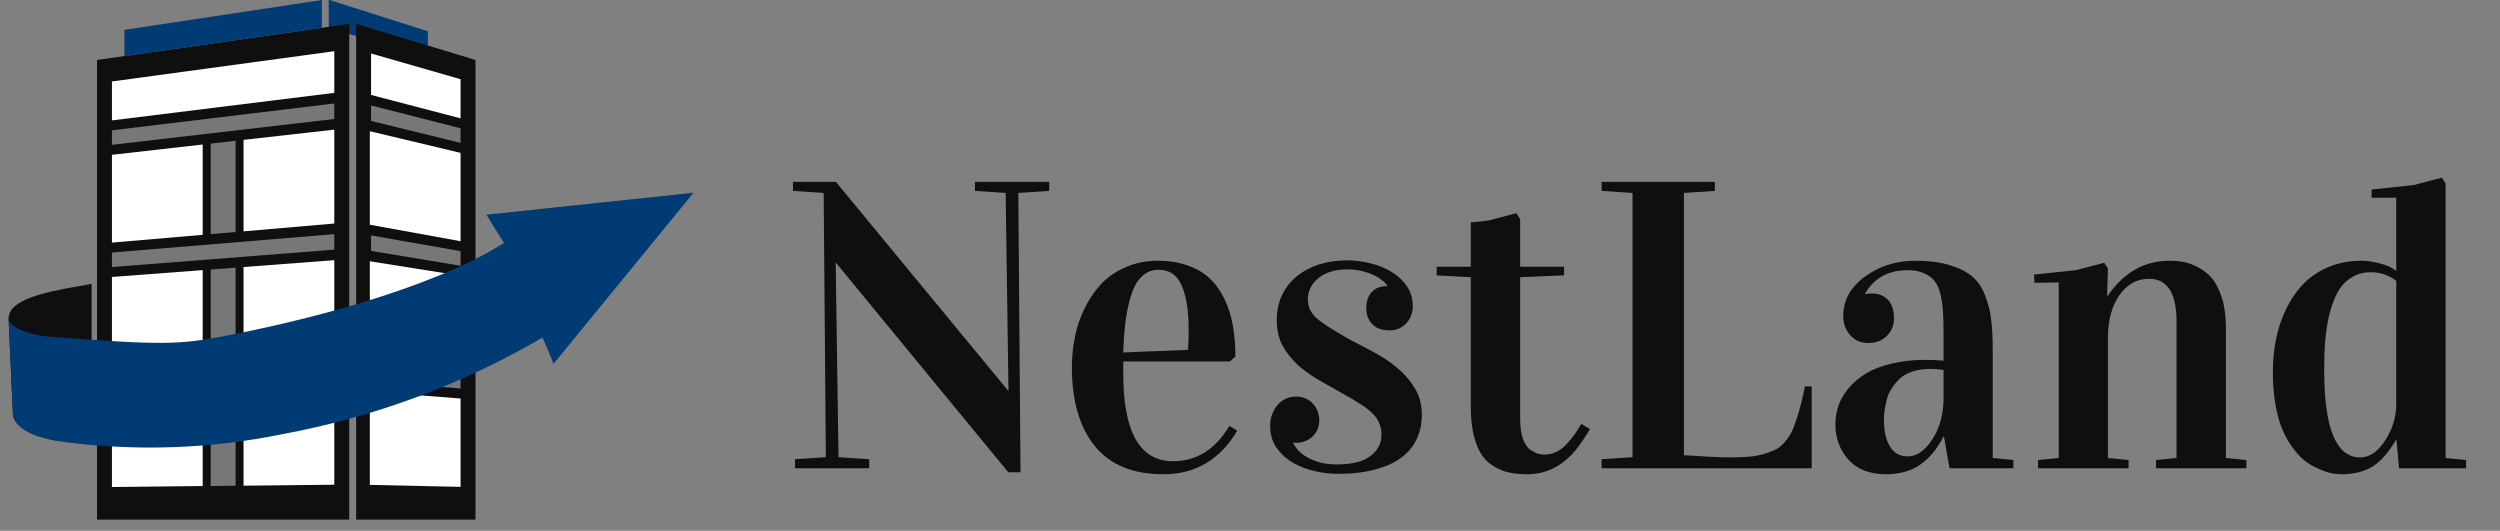 <svg width="146" height="31" viewBox="0 0 146 31" fill="none" xmlns="http://www.w3.org/2000/svg">
	<rect x="0" y="0" width="146" height="31" fill="#808080" stroke="none"/>
	<g clip-path="url(#clip0_1_123858)">
		<path d="M24.986 3.383V1.825L19.197 -0.013V1.623L24.986 3.383Z" fill="#003b73"/>
		<path d="M20.394 1.393V30.345H5.666V3.502L20.394 1.393Z" fill="#0F0F0F"/>
		<path d="M7.266 3.274V1.744L18.796 0V1.623L7.266 3.274Z" fill="#003b73"/>
		<path d="M19.523 2.99L6.537 4.757V7.031L19.523 5.423V2.99Z" fill="white"/>
		<path d="M19.523 6.043L6.537 7.61V8.457L19.523 6.949V6.043Z" fill="#777777"/>
		<path d="M13.76 8.221L12.305 8.386V13.672L13.76 13.548V8.221Z" fill="#777777"/>
		<path d="M19.523 13.673L6.537 14.748V15.595L19.523 14.579V13.673Z" fill="#777777"/>
		<path d="M13.76 15.632L12.305 15.741V21.027L13.76 20.959V15.632Z" fill="#777777"/>
		<path d="M19.523 21.299L6.537 21.884V22.732L19.523 22.205V21.299Z" fill="#777777"/>
		<path d="M13.76 23.04L12.305 23.096V28.383L13.76 28.367V23.04Z" fill="#777777"/>
		<path d="M11.837 23.111L6.537 23.311V28.441L11.837 28.385V23.111Z" fill="white"/>
		<path d="M19.523 22.825L14.223 23.021V28.364L19.523 28.308V22.825Z" fill="white"/>
		<path d="M11.837 15.775L6.537 16.174V21.305L11.837 21.049V15.775Z" fill="white"/>
		<path d="M19.523 15.195L14.223 15.594V20.933L19.523 20.681V15.195Z" fill="white"/>
		<path d="M11.837 8.439L6.537 9.041V14.168L11.837 13.713V8.439Z" fill="white"/>
		<path d="M19.523 7.57L14.223 8.168V13.511L19.523 13.053V7.57Z" fill="white"/>
		<path d="M5.352 16.576V22.246C3.94 22.76 0.761 23.844 0.761 24.333L0.5 18.604C0.5 17.274 3.576 16.916 5.352 16.576Z" fill="#0F0F0F"/>
		<path d="M20.799 1.393V30.345H27.769V3.502L20.799 1.393Z" fill="#0F0F0F"/>
		<path d="M21.67 3.124L26.898 4.626V6.912L21.67 5.545V3.124Z" fill="white"/>
		<path d="M21.67 6.158L26.898 7.491V8.345L21.67 7.062V6.158Z" fill="#777777"/>
		<path d="M21.67 13.75L26.898 14.666V15.519L21.67 14.653V13.75Z" fill="#777777"/>
		<path d="M21.67 21.342L26.898 21.84V22.691L21.67 22.245V21.342Z" fill="#777777"/>
		<path d="M21.598 22.856L26.898 23.274V28.433L21.598 28.317V22.856Z" fill="white"/>
		<path d="M21.598 15.258L26.898 16.102V21.258L21.598 20.719V15.258Z" fill="white"/>
		<path d="M21.598 7.663L26.898 8.928V14.087L21.598 13.124V7.663Z" fill="white"/>
		<path d="M2.848 19.657C9.554 20.183 10.531 20.111 13.032 19.638C17.278 18.837 24.985 16.99 29.433 14.189C29.029 13.566 28.407 12.538 28.407 12.538L40.503 11.255L32.326 21.248C32.326 21.248 31.974 20.345 31.682 19.716C26.986 22.453 21.855 24.359 16.512 25.351C12.29 26.216 7.952 26.369 3.679 25.803C1.259 25.491 0.842 24.622 0.761 24.332L0.5 18.604C0.584 19.214 1.931 19.585 2.848 19.657Z" fill="#003b73"/>
	</g>
	<path d="M46.309 11.149V10.622H48.816L58.871 22.81H58.895L58.73 11.267L56.938 11.149V10.622H61.273V11.149L59.469 11.267L59.598 27.579H58.883L48.828 15.356H48.805L48.969 26.7L50.762 26.817V27.345H46.426V26.817L48.23 26.7L48.102 11.267L46.309 11.149ZM62.598 21.462C62.598 20.852 62.656 20.259 62.773 19.681C62.891 19.095 63.082 18.532 63.348 17.993C63.613 17.454 63.938 16.981 64.32 16.575C64.703 16.169 65.176 15.845 65.738 15.602C66.309 15.352 66.938 15.227 67.625 15.227C68.273 15.227 68.856 15.321 69.371 15.509C69.887 15.688 70.316 15.942 70.66 16.27C71.004 16.599 71.289 17.001 71.516 17.477C71.742 17.946 71.902 18.458 71.996 19.013C72.098 19.56 72.148 20.161 72.148 20.817L71.832 21.11H65.598V21.825C65.598 25.231 66.566 26.935 68.504 26.935C69.879 26.935 70.977 26.247 71.797 24.872L72.254 25.153C71.246 26.849 69.812 27.696 67.953 27.696C66.156 27.696 64.812 27.142 63.922 26.032C63.039 24.923 62.598 23.399 62.598 21.462ZM65.598 20.583L69.383 20.431C69.406 20.032 69.418 19.649 69.418 19.282C69.418 18.149 69.281 17.278 69.008 16.669C68.742 16.06 68.297 15.755 67.672 15.755C67.297 15.755 66.973 15.88 66.699 16.13C66.434 16.372 66.227 16.724 66.078 17.185C65.93 17.645 65.816 18.149 65.738 18.696C65.668 19.235 65.621 19.864 65.598 20.583ZM78.066 27.122C78.957 27.122 79.613 26.958 80.035 26.63C80.465 26.302 80.68 25.892 80.68 25.399C80.68 25.142 80.637 24.915 80.551 24.72C80.473 24.517 80.34 24.325 80.152 24.145C79.973 23.958 79.731 23.77 79.426 23.583C79.129 23.388 78.758 23.169 78.312 22.927C77.922 22.7 77.508 22.466 77.07 22.224C76.633 21.974 76.227 21.689 75.852 21.368C75.484 21.04 75.176 20.661 74.926 20.231C74.684 19.802 74.562 19.286 74.562 18.685C74.562 18.153 74.664 17.673 74.867 17.243C75.07 16.814 75.352 16.45 75.711 16.153C76.078 15.849 76.512 15.614 77.012 15.45C77.519 15.286 78.074 15.204 78.676 15.204C79.129 15.204 79.582 15.263 80.035 15.38C80.496 15.489 80.91 15.657 81.277 15.884C81.644 16.11 81.941 16.392 82.168 16.727C82.394 17.064 82.508 17.454 82.508 17.899C82.508 18.071 82.477 18.239 82.414 18.403C82.359 18.567 82.273 18.716 82.156 18.849C82.039 18.981 81.894 19.091 81.723 19.177C81.559 19.255 81.367 19.294 81.148 19.294C80.695 19.294 80.356 19.169 80.129 18.919C79.902 18.669 79.789 18.364 79.789 18.005C79.789 17.778 79.82 17.587 79.883 17.431C79.945 17.267 80.027 17.134 80.129 17.032C80.238 16.923 80.359 16.845 80.492 16.798C80.633 16.743 80.773 16.716 80.914 16.716H81.019V16.692C80.941 16.567 80.828 16.45 80.68 16.341C80.531 16.224 80.356 16.122 80.152 16.036C79.949 15.942 79.723 15.868 79.473 15.813C79.223 15.759 78.957 15.731 78.676 15.731C78.262 15.731 77.91 15.786 77.621 15.896C77.332 16.005 77.094 16.145 76.906 16.317C76.727 16.481 76.594 16.665 76.508 16.868C76.422 17.071 76.379 17.267 76.379 17.454C76.379 17.681 76.414 17.876 76.484 18.04C76.555 18.204 76.676 18.372 76.848 18.544C77.027 18.708 77.269 18.888 77.574 19.083C77.887 19.278 78.277 19.513 78.746 19.786C79.199 20.02 79.676 20.27 80.176 20.536C80.684 20.802 81.148 21.11 81.57 21.462C81.992 21.806 82.34 22.204 82.613 22.657C82.894 23.102 83.035 23.626 83.035 24.227C83.035 24.735 82.938 25.2 82.742 25.622C82.555 26.044 82.258 26.407 81.852 26.712C81.453 27.017 80.941 27.251 80.316 27.415C79.699 27.587 78.965 27.673 78.113 27.673C77.707 27.673 77.273 27.622 76.812 27.52C76.352 27.419 75.926 27.259 75.535 27.04C75.144 26.814 74.82 26.524 74.562 26.173C74.305 25.814 74.176 25.376 74.176 24.86C74.176 24.642 74.211 24.431 74.281 24.227C74.352 24.024 74.449 23.845 74.574 23.689C74.707 23.524 74.867 23.395 75.055 23.302C75.242 23.208 75.457 23.161 75.699 23.161C75.91 23.161 76.098 23.2 76.262 23.278C76.426 23.349 76.562 23.446 76.672 23.571C76.789 23.689 76.879 23.829 76.941 23.993C77.004 24.157 77.039 24.333 77.047 24.52C77.047 24.739 77.008 24.935 76.93 25.106C76.852 25.27 76.75 25.407 76.625 25.517C76.5 25.626 76.356 25.712 76.191 25.774C76.035 25.829 75.879 25.856 75.723 25.856C75.691 25.856 75.656 25.856 75.617 25.856C75.586 25.856 75.555 25.852 75.523 25.845V25.868C75.594 26.024 75.699 26.177 75.84 26.325C75.981 26.474 76.156 26.606 76.367 26.724C76.586 26.841 76.836 26.939 77.117 27.017C77.406 27.087 77.723 27.122 78.066 27.122ZM83.902 16.083V15.579H85.894V12.989L86.902 12.884L88.555 12.45L88.777 12.79V15.579H91.344V16.083L88.777 16.189V24.439C88.777 24.915 88.832 25.314 88.941 25.634C89.059 25.946 89.207 26.161 89.387 26.278C89.574 26.395 89.723 26.47 89.832 26.501C89.949 26.532 90.07 26.548 90.195 26.548C90.438 26.548 90.668 26.497 90.887 26.395C91.113 26.286 91.316 26.13 91.496 25.927C91.684 25.724 91.836 25.54 91.953 25.376C92.07 25.204 92.203 24.997 92.352 24.755L92.856 25.06C92.441 25.747 92.082 26.247 91.777 26.56C91.035 27.317 90.18 27.696 89.211 27.696C88.844 27.696 88.516 27.669 88.227 27.614C87.945 27.567 87.652 27.462 87.348 27.298C87.043 27.134 86.789 26.915 86.586 26.642C86.383 26.36 86.215 25.977 86.082 25.493C85.957 25.001 85.894 24.427 85.894 23.77V16.189L83.902 16.083ZM93.535 27.345V26.817L95.34 26.7V11.267L93.535 11.149V10.622H100.145V11.149L98.34 11.267V26.583C99.613 26.669 100.484 26.712 100.953 26.712C101.383 26.712 101.758 26.7 102.078 26.677C102.406 26.653 102.703 26.602 102.969 26.524C103.242 26.446 103.469 26.364 103.648 26.278C103.836 26.192 104.012 26.06 104.176 25.88C104.34 25.692 104.473 25.513 104.574 25.341C104.676 25.161 104.809 24.817 104.973 24.31C105.137 23.794 105.281 23.212 105.406 22.564H105.805V27.345H93.535ZM107.188 24.802C107.188 24.419 107.246 24.052 107.363 23.7C107.488 23.341 107.688 22.997 107.961 22.669C108.234 22.341 108.57 22.056 108.969 21.814C109.367 21.571 109.859 21.38 110.445 21.239C111.039 21.091 111.695 21.017 112.414 21.017C112.797 21.017 113.16 21.032 113.504 21.064V19.446C113.504 18.931 113.492 18.513 113.469 18.192C113.453 17.872 113.406 17.544 113.328 17.208C113.25 16.864 113.137 16.602 112.988 16.423C112.848 16.235 112.645 16.083 112.379 15.966C112.121 15.841 111.805 15.778 111.43 15.778C110.289 15.778 109.457 16.227 108.934 17.126V17.173C109.066 17.149 109.188 17.138 109.297 17.138C109.703 17.138 110.023 17.263 110.258 17.513C110.492 17.763 110.609 18.122 110.609 18.591C110.609 18.997 110.469 19.341 110.188 19.622C109.906 19.895 109.555 20.032 109.133 20.032C108.672 20.032 108.309 19.876 108.043 19.564C107.777 19.251 107.645 18.884 107.645 18.462C107.645 17.54 108.066 16.77 108.91 16.153C109.762 15.536 110.738 15.227 111.84 15.227C112.621 15.227 113.285 15.31 113.832 15.474C114.387 15.638 114.828 15.856 115.156 16.13C115.484 16.395 115.738 16.763 115.918 17.231C116.105 17.692 116.227 18.165 116.281 18.649C116.344 19.134 116.375 19.727 116.375 20.431V26.747L117.582 26.864V27.345H113.855L113.527 25.493H113.504C113.121 26.235 112.656 26.79 112.109 27.157C111.57 27.517 110.914 27.696 110.141 27.696C109.188 27.696 108.457 27.411 107.949 26.841C107.441 26.27 107.188 25.591 107.188 24.802ZM110.023 24.556C110.023 25.181 110.141 25.689 110.375 26.079C110.609 26.462 110.953 26.653 111.406 26.653C111.938 26.653 112.418 26.321 112.848 25.657C113.285 24.993 113.504 24.181 113.504 23.22V21.602C113.191 21.564 112.938 21.544 112.742 21.544C112.336 21.544 111.973 21.599 111.652 21.708C111.34 21.817 111.09 21.966 110.902 22.153C110.715 22.341 110.559 22.54 110.434 22.751C110.309 22.954 110.219 23.181 110.164 23.431C110.109 23.681 110.07 23.888 110.047 24.052C110.031 24.216 110.023 24.384 110.023 24.556ZM118.789 16.036L121.238 15.778L122.891 15.345L123.102 15.685L123.055 17.267H123.102C124.031 15.907 125.234 15.227 126.711 15.227C126.992 15.227 127.262 15.251 127.52 15.298C127.777 15.345 128.062 15.45 128.375 15.614C128.688 15.778 128.957 15.993 129.184 16.259C129.41 16.524 129.602 16.903 129.758 17.395C129.914 17.888 129.992 18.462 129.992 19.118V26.747L131.188 26.864V27.345H125.914V26.864L127.109 26.747V18.778C127.109 17.114 126.574 16.282 125.504 16.282C124.801 16.282 124.223 16.602 123.77 17.243C123.324 17.884 123.102 18.724 123.102 19.763V26.747L124.309 26.864V27.345H119.023V26.864L120.23 26.747V16.493L118.812 16.517L118.789 16.036ZM132.734 21.755C132.734 21.075 132.797 20.423 132.922 19.798C133.047 19.173 133.246 18.583 133.52 18.028C133.793 17.466 134.129 16.981 134.527 16.575C134.926 16.161 135.414 15.833 135.992 15.591C136.578 15.349 137.223 15.227 137.926 15.227C138.223 15.227 138.57 15.278 138.969 15.38C139.375 15.474 139.699 15.622 139.941 15.825V11.548H138.5V11.067L140.949 10.81L142.602 10.376L142.824 10.716V26.747L144.02 26.864V27.345H140.105L139.953 25.681H139.93C139.477 26.454 139.004 26.985 138.512 27.274C138.02 27.556 137.43 27.696 136.742 27.696C136.562 27.696 136.371 27.677 136.168 27.638C135.965 27.599 135.73 27.52 135.465 27.403C135.199 27.294 134.941 27.153 134.691 26.981C134.449 26.802 134.207 26.556 133.965 26.243C133.723 25.931 133.512 25.575 133.332 25.177C133.152 24.778 133.008 24.286 132.898 23.7C132.789 23.106 132.734 22.458 132.734 21.755ZM135.734 21.638C135.734 25.02 136.434 26.712 137.832 26.712C138.387 26.712 138.875 26.38 139.297 25.716C139.727 25.052 139.941 24.341 139.941 23.583V16.399C139.496 16.064 139 15.896 138.453 15.896C138.094 15.896 137.77 15.97 137.48 16.118C137.199 16.267 136.965 16.454 136.777 16.681C136.59 16.907 136.43 17.196 136.297 17.548C136.164 17.892 136.062 18.224 135.992 18.544C135.922 18.864 135.863 19.231 135.816 19.645C135.777 20.06 135.754 20.407 135.746 20.689C135.738 20.97 135.734 21.286 135.734 21.638Z" fill="#0F0F0F"/>
	<defs>
		<clipPath id="clip0_1_123858">
			<rect width="40" height="30.345" fill="white" transform="translate(0.5)"/>
		</clipPath>
	</defs>
</svg>
